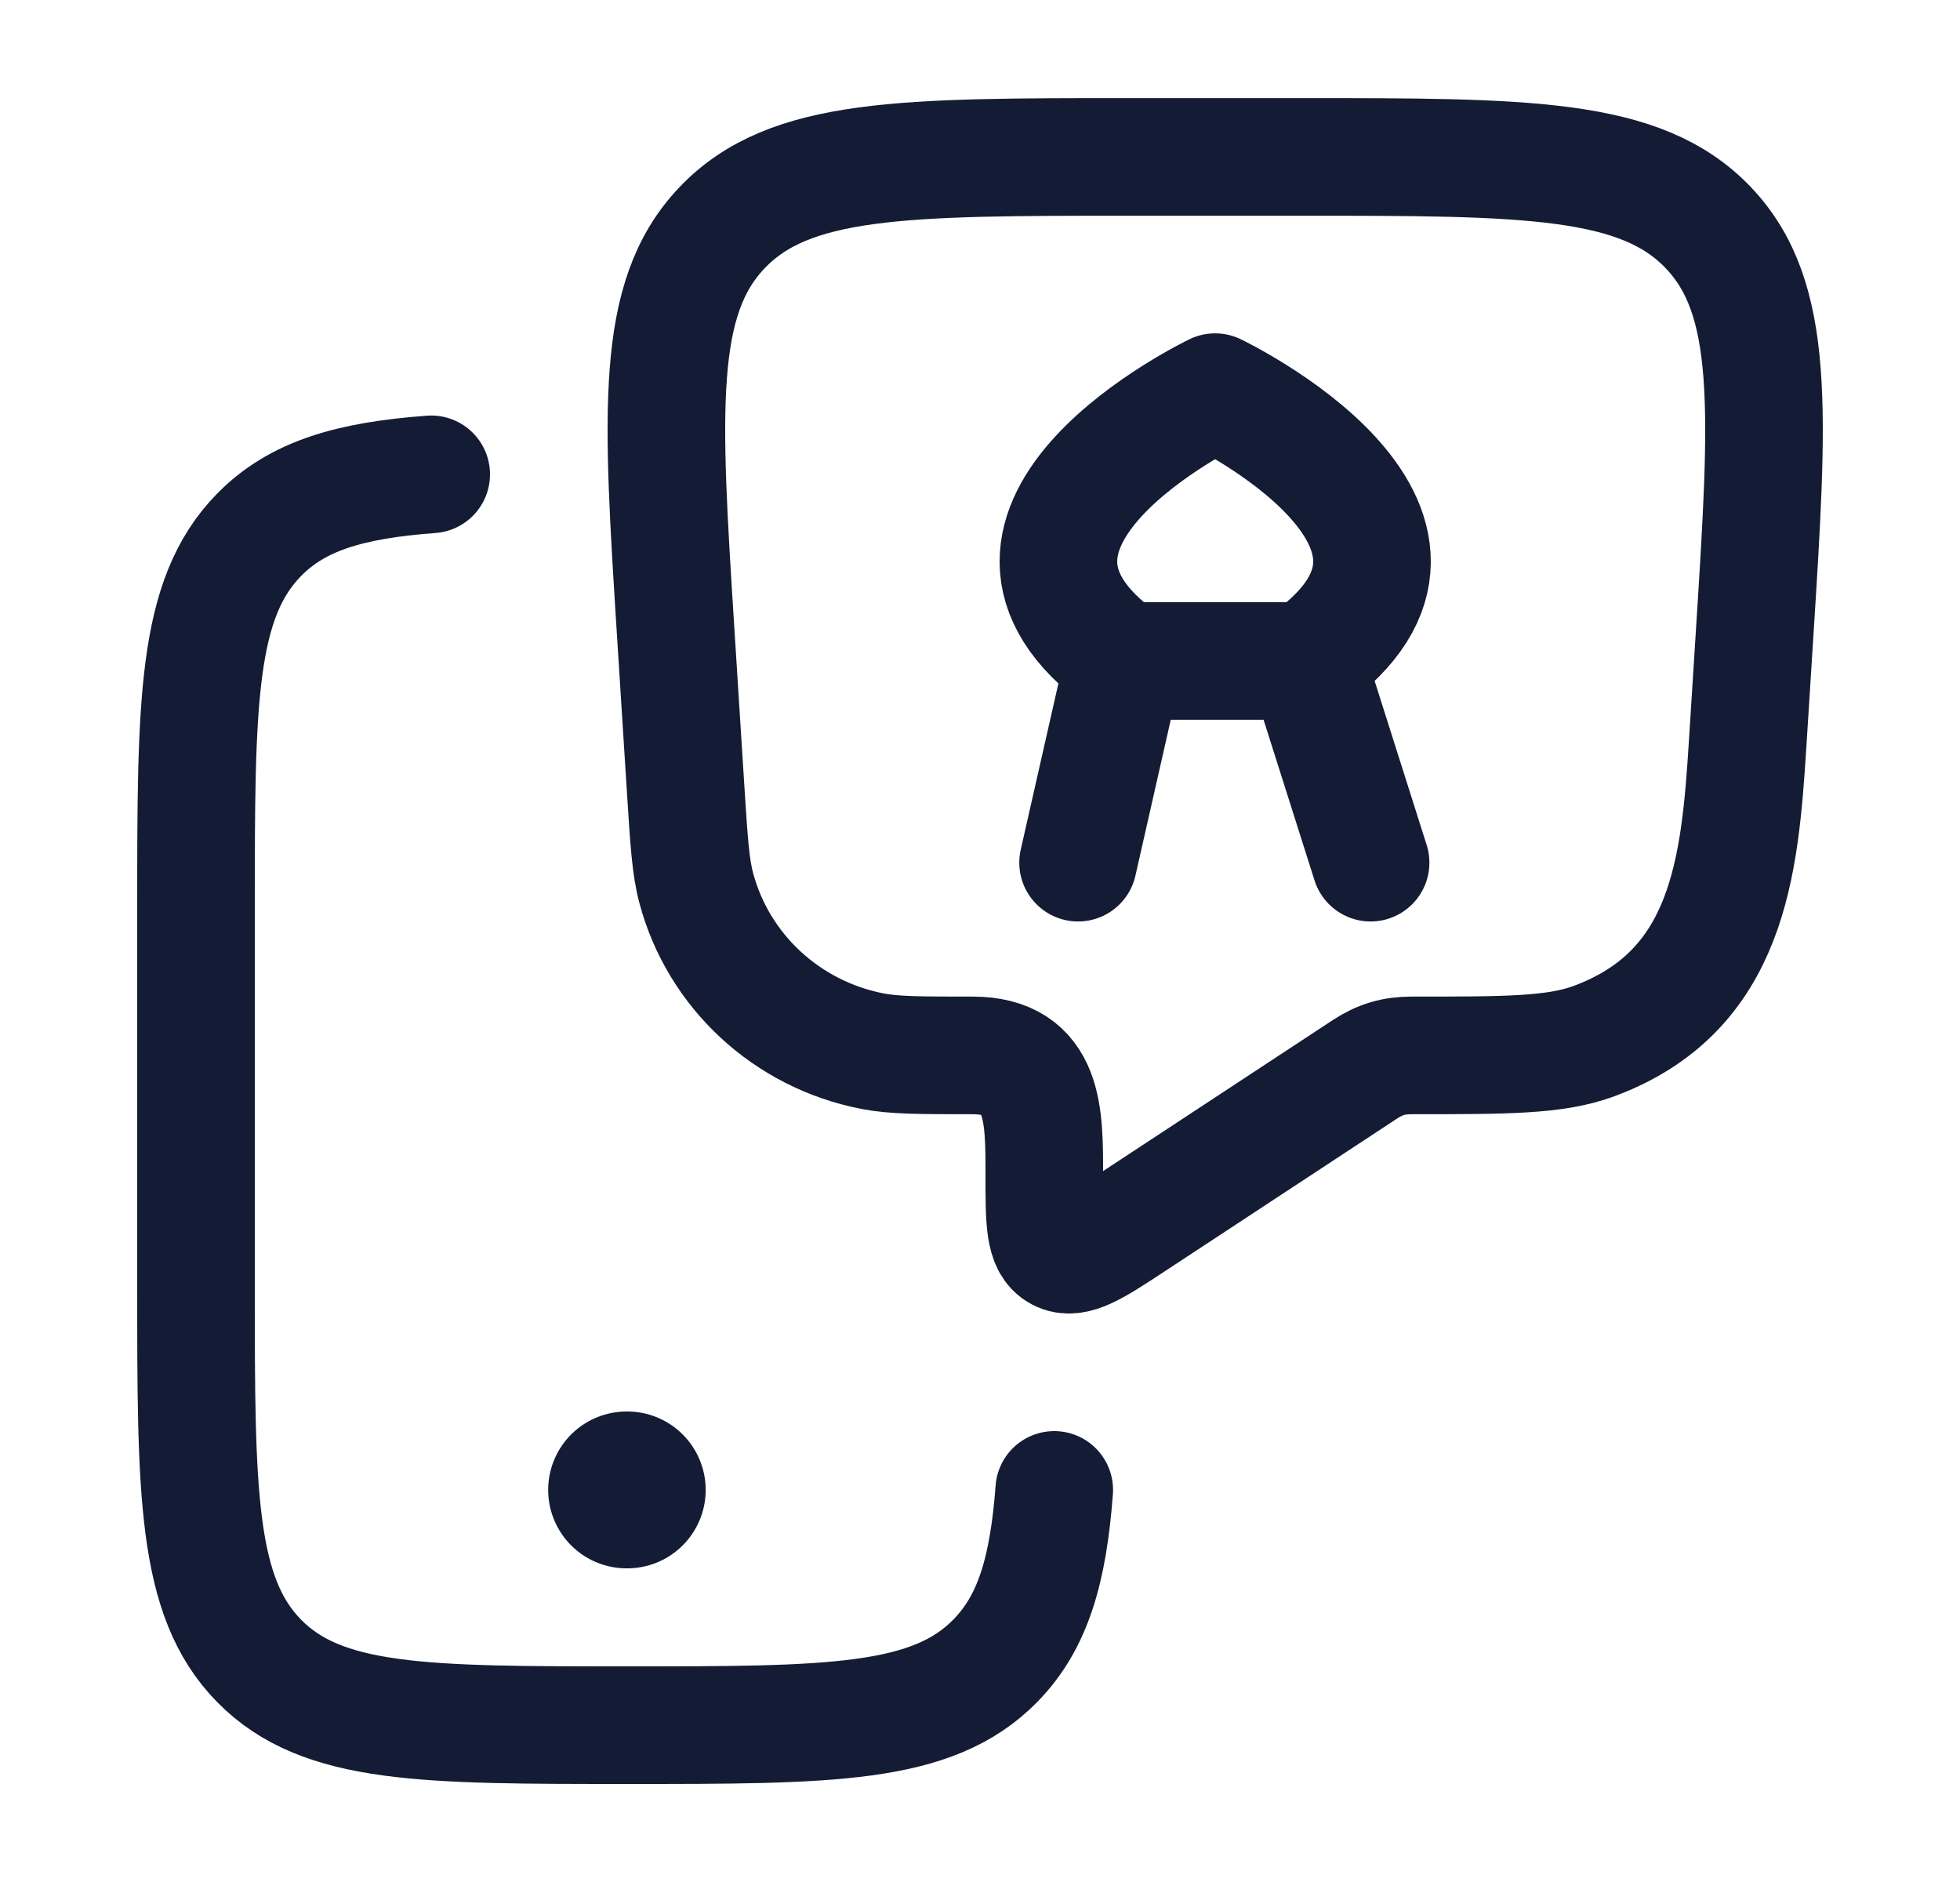 <svg width="25" height="24" viewBox="0 0 25 24" fill="none" xmlns="http://www.w3.org/2000/svg">
<path d="M13.447 19C13.37 20.022 13.176 20.69 12.694 21.18C11.889 22 10.593 22 8 22C5.407 22 4.111 22 3.305 21.18C2.5 20.36 2.5 19.04 2.5 16.4V11.6C2.5 8.96 2.5 7.64 3.305 6.82C3.795 6.321 4.466 6.126 5.5 6.049" stroke="#141B34" stroke-width="1.5" stroke-linecap="round"/>
<path d="M7.992 19H8.001" stroke="#141B34" stroke-width="2" stroke-linecap="round" stroke-linejoin="round"/>
<path d="M16.578 2.001H14.421C11.521 2.001 10.07 2.001 9.21 2.904C8.349 3.807 8.439 5.234 8.62 8.087L8.746 10.072C8.788 10.728 8.808 11.056 8.882 11.329C9.166 12.386 10.035 13.19 11.123 13.404C11.404 13.459 11.737 13.459 12.404 13.459C13.333 13.459 13.32 14.227 13.32 14.986C13.32 15.575 13.32 15.87 13.512 15.971C13.704 16.072 13.953 15.909 14.45 15.582L17.409 13.637C17.603 13.51 17.777 13.459 18.005 13.459C19.227 13.459 19.838 13.459 20.333 13.276C22.049 12.639 22.192 11.053 22.291 9.491L22.38 8.087C22.561 5.234 22.651 3.807 21.79 2.904C20.93 2.001 19.479 2.001 16.578 2.001Z" stroke="#141B34" stroke-width="1.5" stroke-linejoin="round"/>
<path d="M14.334 8.429C11.926 6.715 15.499 5.001 15.499 5.001C15.499 5.001 19.075 6.715 16.666 8.429M14.334 8.429H16.666M14.334 8.429L13.751 11.001M16.666 8.429L17.482 11.001" stroke="#141B34" stroke-width="1.5" stroke-linecap="round" stroke-linejoin="round"/>
</svg>
